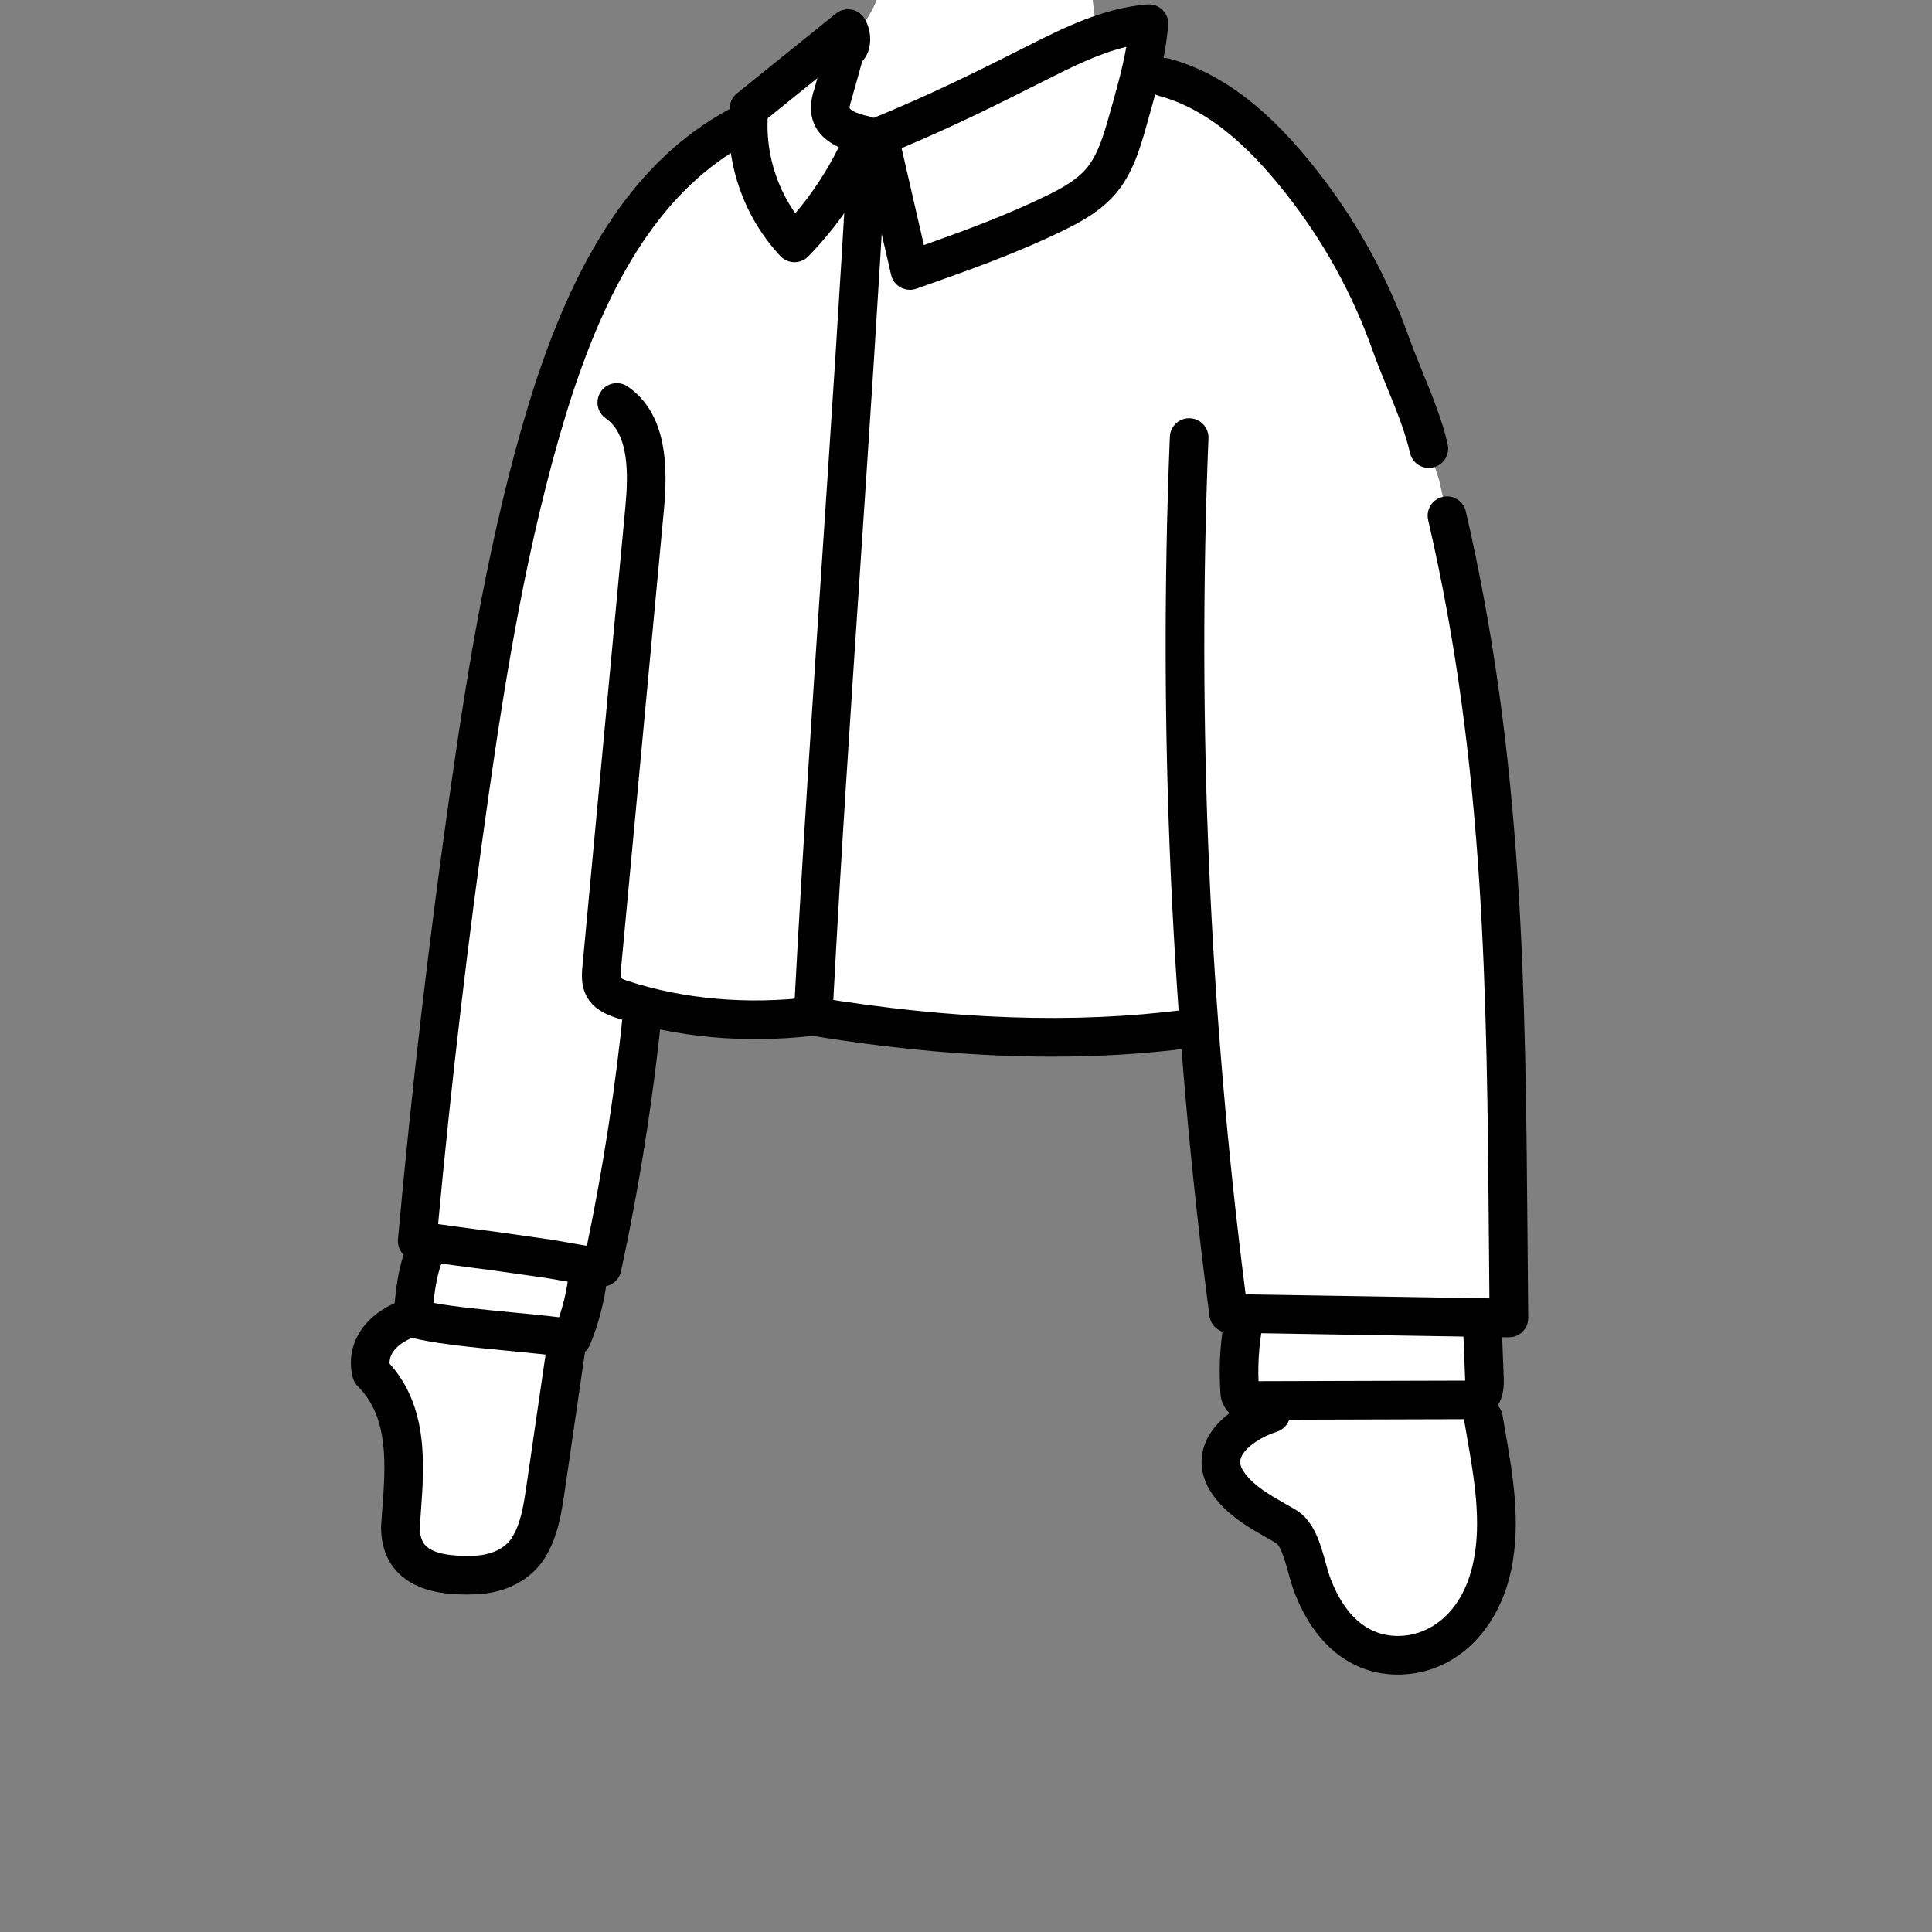 <svg xmlns="http://www.w3.org/2000/svg" viewBox="0 0 80 80" fill="none" >
<rect x="0" y="0" width="80" height="80" fill="#808080" stroke="none"/>
<g clip-path="url(#clip0_2_1786)">
<path d="M45.249 1.53555e-05C45.369 1.347 45.92 4.389 47.969 3.933L48.189 4.267C48.089 6.356 47.031 7.829 45.372 9.356C43.687 10.883 41.537 11.8 39.269 11.961C37.269 12.108 35.143 11.629 33.647 10.288C32.151 8.947 31.364 7.088 32.355 5.495H32.499C32.949 5.508 33.364 5.272 33.745 5.032C34.231 4.725 34.197 3.227 34.496 2.864C34.896 2.345 36.093 0.62 36.299 -0.001H45.249V1.53555e-05Z" fill="rgb(255, 255, 255)" class="skin"></path>
<path d="M52.692 58.408C51.408 58.823 49.841 60.088 50.928 61.512C51.525 62.297 52.428 62.72 53.256 63.213C53.893 63.592 54.063 64.872 54.309 65.549C54.933 67.261 56.145 68.667 58.133 68.533C60.155 68.4 61.412 66.679 61.796 64.823C62.212 62.809 61.764 60.401 61.429 58.411L52.692 58.408Z" fill="rgb(255, 255, 255)" class="skin"></path>
<path d="M16.847 54.62C15.913 54.968 15.113 55.768 15.38 56.835C17.113 58.568 16.713 61.101 16.58 63.235C16.58 65.092 18.305 65.273 19.705 65.216C20.591 65.172 21.419 64.816 21.875 64.093C22.331 63.371 22.319 62.451 22.589 61.633C23.211 59.767 23.732 57.861 23.473 55.615L16.847 54.62Z" fill="rgb(255, 255, 255)" class="skin"></path>
<path d="M26.627 41.701C26.265 45.321 25.701 48.917 24.933 52.473C24.265 52.176 23.544 52.015 22.813 52L21.08 51.887C19.725 51.721 18.637 51.557 17.283 51.393C17.844 45.2 18.564 39.023 19.443 32.86C20.207 27.493 21.096 22.125 22.675 16.94C24.077 12.332 26.303 7.567 30.528 5.256L31.02 4.495L35.12 1.188C35.367 1.595 35.177 2.121 35.031 1.988L34.477 3.964C34.405 4.167 34.377 4.383 34.392 4.597C34.483 5.219 35.223 5.475 35.836 5.604L36.4 5.655C39.004 4.588 40.965 3.6 42.925 2.611C44.403 1.865 45.928 1.107 47.579 0.98L48.208 3.2C50.567 3.832 52.396 5.649 53.869 7.511C55.476 9.543 56.736 11.825 57.6 14.267C58.084 15.631 58.849 17.165 59.165 18.576L59.587 19.867C62.219 31.2 62.357 42.945 62.483 54.581L50.875 54.391C50.36 50.472 49.955 46.543 49.659 42.6L49.143 42.617C43.967 43.277 38.659 42.725 33.659 42.091C31.007 42.409 28.297 42.211 25.781 41.4" fill="rgb(255, 255, 255)" class="body"></path>
<path d="M51.541 54.499C51.331 55.519 51.261 56.561 51.333 57.6C51.331 57.66 51.339 57.72 51.36 57.776C51.381 57.832 51.413 57.884 51.455 57.928C51.539 57.979 51.637 58.001 51.735 57.991L60.801 57.965C60.939 57.976 61.076 57.951 61.201 57.893C61.457 57.748 61.477 57.393 61.468 57.093L61.372 54.636L51.541 54.499Z" fill="rgb(255, 255, 255)" class="body"></path>
<path d="M17.711 51.492C17.284 52.393 17.177 53.58 17.092 54.573C18.445 54.985 21.979 55.159 23.56 55.409C23.596 55.42 23.635 55.415 23.668 55.397C23.688 55.38 23.703 55.357 23.709 55.332C24.073 54.437 24.556 53.093 24.633 52.132L17.711 51.492Z" fill="rgb(255, 255, 255)" class="body"></path>
<path d="M36.4 5.656L37.677 11.2C39.708 10.487 41.744 9.772 43.677 8.827C44.373 8.487 45.072 8.103 45.576 7.515C46.172 6.82 46.439 5.915 46.691 5.031C47.069 3.697 47.451 2.364 47.576 0.981C45.925 1.108 44.4 1.867 42.923 2.612C40.961 3.6 39 4.591 36.4 5.656Z" fill="rgb(255, 255, 255)" class="body"></path>
<path d="M35.027 1.989L34.473 3.965C34.401 4.168 34.373 4.384 34.388 4.599C34.479 5.22 35.219 5.476 35.832 5.605C35.143 7.26 34.147 8.771 32.899 10.057C32.208 9.316 31.683 8.437 31.357 7.477C31.032 6.517 30.916 5.5 31.015 4.492L35.115 1.185C35.363 1.592 35.173 2.112 35.027 1.989Z" fill="rgb(255, 255, 255)" class="body"></path>
<path d="M59.164 19.376C58.797 19.376 58.468 19.123 58.384 18.751C58.192 17.895 57.807 16.951 57.433 16.037C57.229 15.54 57.02 15.025 56.845 14.535C56.009 12.169 54.796 9.973 53.241 8.007C52.108 6.573 50.331 4.597 48 3.972C47.573 3.857 47.32 3.419 47.435 2.992C47.549 2.565 47.988 2.313 48.415 2.427C51.203 3.173 53.221 5.403 54.496 7.013C56.16 9.119 57.459 11.469 58.353 13.999C58.515 14.453 58.709 14.928 58.915 15.431C59.313 16.405 59.724 17.413 59.945 18.4C60.041 18.831 59.771 19.259 59.34 19.356C59.281 19.369 59.223 19.376 59.164 19.376Z" fill="rgb(0, 0, 0)" class="stroke"></path>
<path d="M57.881 69.341C55.944 69.341 54.379 68.075 53.559 65.823C53.485 65.62 53.423 65.393 53.357 65.155C53.264 64.815 53.047 64.019 52.848 63.901C52.707 63.817 52.565 63.736 52.423 63.655C51.701 63.243 50.884 62.775 50.292 61.996C49.651 61.156 49.699 60.399 49.851 59.912C50.193 58.819 51.383 58.084 52.383 57.761C52.803 57.625 53.255 57.856 53.389 58.277C53.525 58.697 53.295 59.149 52.873 59.284C52.132 59.524 51.503 59.989 51.376 60.391C51.352 60.467 51.289 60.668 51.563 61.027C51.959 61.547 52.568 61.896 53.215 62.265C53.365 62.352 53.516 62.437 53.664 62.525C54.417 62.972 54.684 63.948 54.899 64.732C54.956 64.939 55.009 65.135 55.06 65.275C55.492 66.46 56.364 67.845 58.079 67.735C59.205 67.66 60.565 66.813 61.012 64.66C61.355 63.003 61.044 61.217 60.744 59.491C60.708 59.283 60.672 59.076 60.637 58.871C60.564 58.435 60.857 58.023 61.293 57.948C61.729 57.873 62.141 58.168 62.216 58.604C62.251 58.807 62.285 59.012 62.321 59.216C62.647 61.089 62.984 63.027 62.58 64.983C62.063 67.481 60.339 69.188 58.187 69.329C58.084 69.339 57.981 69.341 57.881 69.341Z" fill="rgb(0, 0, 0)" class="stroke"></path>
<path d="M19.301 66.025C18.392 66.025 17.28 65.888 16.535 65.173C16.035 64.693 15.78 64.041 15.78 63.236C15.78 63.22 15.78 63.203 15.781 63.187C15.795 62.965 15.812 62.739 15.829 62.509C15.968 60.636 16.111 58.699 14.815 57.401C14.712 57.299 14.64 57.171 14.604 57.029C14.272 55.701 15.061 54.432 16.568 53.871C16.981 53.716 17.443 53.927 17.597 54.341C17.752 54.755 17.541 55.216 17.127 55.371C16.945 55.439 16.104 55.789 16.131 56.464C17.748 58.261 17.569 60.675 17.425 62.627C17.409 62.84 17.393 63.052 17.381 63.259C17.387 63.773 17.58 63.957 17.644 64.019C17.963 64.325 18.647 64.459 19.675 64.417C20.363 64.383 20.921 64.109 21.2 63.667C21.573 63.076 21.688 62.284 21.8 61.519L22.677 55.5C22.741 55.063 23.147 54.759 23.584 54.824C24.021 54.888 24.324 55.293 24.26 55.731L23.383 61.749C23.26 62.593 23.107 63.643 22.553 64.521C21.992 65.411 20.969 65.955 19.747 66.016C19.605 66.021 19.456 66.025 19.301 66.025Z" fill="rgb(0, 0, 0)" class="stroke"></path>
<path d="M37.677 12C37.544 12 37.411 11.967 37.292 11.901C37.092 11.792 36.949 11.601 36.899 11.38L35.621 5.836C35.533 5.455 35.735 5.065 36.097 4.916C38.641 3.873 40.604 2.885 42.503 1.928L42.564 1.897C44.025 1.16 45.683 0.324 47.516 0.184C47.751 0.165 47.981 0.252 48.147 0.42C48.312 0.588 48.395 0.82 48.373 1.053C48.243 2.497 47.851 3.876 47.472 5.209L47.461 5.248C47.215 6.115 46.907 7.192 46.184 8.035C45.592 8.725 44.799 9.169 44.029 9.544C42.059 10.507 39.975 11.24 37.959 11.948L37.943 11.953C37.856 11.985 37.767 12 37.677 12ZM37.332 6.135L38.256 10.148C39.965 9.543 41.703 8.901 43.325 8.108C43.899 7.828 44.544 7.488 44.968 6.995C45.463 6.417 45.696 5.601 45.921 4.812L45.932 4.773C46.207 3.805 46.471 2.876 46.639 1.94C45.483 2.217 44.368 2.779 43.283 3.327L43.221 3.357C41.453 4.248 39.631 5.167 37.332 6.135Z" fill="rgb(0, 0, 0)" class="stroke"></path>
<path d="M32.899 10.857C32.896 10.857 32.893 10.857 32.891 10.857C32.672 10.855 32.463 10.763 32.313 10.603C31.54 9.773 30.964 8.808 30.6 7.733C30.236 6.66 30.108 5.543 30.219 4.413C30.24 4.2 30.345 4.003 30.513 3.868L34.613 0.561C34.793 0.417 35.025 0.356 35.252 0.396C35.479 0.436 35.677 0.571 35.797 0.768C36.148 1.343 36.1 2.131 35.704 2.536L35.244 4.18C35.239 4.197 35.233 4.213 35.228 4.231C35.199 4.315 35.184 4.401 35.184 4.489C35.209 4.525 35.364 4.688 35.997 4.821C36.231 4.871 36.429 5.021 36.54 5.232C36.651 5.443 36.663 5.692 36.571 5.912C35.839 7.667 34.797 9.249 33.473 10.613C33.323 10.769 33.115 10.857 32.899 10.857ZM31.787 4.897C31.749 5.687 31.86 6.468 32.115 7.221C32.311 7.8 32.584 8.34 32.931 8.832C33.643 7.993 34.245 7.076 34.732 6.091C34.065 5.781 33.684 5.32 33.595 4.715C33.592 4.695 33.589 4.676 33.588 4.656C33.565 4.339 33.605 4.027 33.708 3.727L33.845 3.236L31.787 4.897Z" fill="rgb(0, 0, 0)" class="stroke"></path>
<path d="M33.693 42.42C33.679 42.42 33.665 42.42 33.651 42.419C33.209 42.396 32.871 42.019 32.895 41.577C33.219 35.448 33.636 29.211 34.039 23.179C34.407 17.668 34.788 11.969 35.099 6.356C35.123 5.915 35.501 5.579 35.941 5.601C36.383 5.625 36.72 6.003 36.696 6.444C36.385 12.067 36.004 17.771 35.635 23.285C35.232 29.312 34.815 35.544 34.492 41.661C34.468 42.089 34.115 42.42 33.693 42.42Z" fill="rgb(0, 0, 0)" class="stroke"></path>
<path d="M62.483 55.376C62.479 55.376 62.473 55.376 62.469 55.376L50.861 55.185C50.465 55.179 50.133 54.883 50.081 54.489C48.501 42.459 47.949 30.211 48.441 18.087C48.459 17.645 48.832 17.301 49.273 17.32C49.715 17.337 50.059 17.711 50.04 18.152C49.561 29.956 50.079 41.877 51.579 53.597L61.673 53.763C61.665 52.905 61.659 52.055 61.651 51.211C61.568 41.165 61.491 31.676 59.137 21.535C59.037 21.104 59.305 20.675 59.736 20.575C60.165 20.475 60.596 20.743 60.696 21.173C63.088 31.487 63.167 41.061 63.251 51.197C63.26 52.309 63.269 53.431 63.281 54.567C63.284 54.783 63.199 54.991 63.045 55.143C62.897 55.292 62.693 55.376 62.483 55.376Z" fill="rgb(0, 0, 0)" class="stroke"></path>
<path d="M51.689 58.793C51.461 58.793 51.235 58.731 51.039 58.612C50.979 58.576 50.924 58.532 50.876 58.481C50.759 58.357 50.668 58.215 50.609 58.055C50.557 57.916 50.532 57.769 50.532 57.62C50.459 56.521 50.535 55.417 50.757 54.339C50.847 53.905 51.271 53.628 51.703 53.717C52.136 53.807 52.413 54.229 52.324 54.663C52.152 55.495 52.081 56.344 52.112 57.192L60.669 57.168C60.669 57.153 60.669 57.137 60.668 57.12L60.572 54.667C60.555 54.225 60.899 53.853 61.34 53.836C61.784 53.815 62.153 54.163 62.171 54.604L62.267 57.061C62.276 57.344 62.301 58.188 61.596 58.588C61.576 58.599 61.556 58.609 61.535 58.62C61.299 58.728 61.037 58.779 60.777 58.765L51.767 58.791C51.741 58.792 51.715 58.793 51.689 58.793Z" fill="rgb(0, 0, 0)" class="stroke"></path>
<path d="M43.56 43.753C40.473 43.753 37.188 43.467 33.64 42.891C30.832 43.213 28.032 42.959 25.536 42.153C25.16 42.032 24.628 41.815 24.333 41.331C24.04 40.848 24.089 40.317 24.119 40C24.709 33.66 25.303 27.32 25.896 20.981C26.023 19.627 26.045 17.987 25.085 17.324C24.721 17.073 24.631 16.575 24.883 16.211C25.133 15.847 25.632 15.756 25.996 16.008C27.637 17.144 27.657 19.343 27.489 21.131C26.896 27.471 26.303 33.809 25.712 40.149C25.705 40.224 25.688 40.409 25.701 40.491C25.736 40.515 25.823 40.565 26.027 40.631C28.337 41.375 30.944 41.603 33.561 41.288C33.636 41.279 33.712 41.28 33.785 41.293C39.489 42.227 44.479 42.397 49.039 41.816C49.476 41.761 49.877 42.071 49.933 42.508C49.989 42.947 49.679 43.347 49.241 43.403C47.419 43.637 45.529 43.753 43.56 43.753Z" fill="rgb(0, 0, 0)" class="stroke"></path>
<path d="M24.933 53.273C24.908 53.273 24.883 53.272 24.857 53.269C24.352 53.221 23.809 53.125 23.285 53.033C22.92 52.969 22.575 52.908 22.28 52.871L20.301 52.589C19.632 52.508 19.184 52.445 18.751 52.387C18.292 52.324 17.859 52.264 17.179 52.181C16.749 52.129 16.439 51.745 16.479 51.315C17.039 45.132 17.767 38.883 18.644 32.74C19.385 27.533 20.293 21.987 21.903 16.7C23.816 10.439 26.433 6.579 30.141 4.551C30.529 4.339 31.015 4.481 31.227 4.869C31.439 5.257 31.296 5.743 30.908 5.955C27.591 7.769 25.215 11.332 23.432 17.167C21.855 22.349 20.959 27.823 20.227 32.965C19.391 38.827 18.689 44.784 18.141 50.688C18.451 50.728 18.712 50.764 18.969 50.8C19.399 50.859 19.841 50.92 20.503 51.001C20.508 51.001 20.513 51.003 20.519 51.004L22.495 51.285C22.816 51.327 23.179 51.391 23.563 51.459C23.809 51.503 24.059 51.547 24.303 51.585C24.984 48.303 25.497 44.955 25.829 41.624C25.873 41.184 26.265 40.864 26.704 40.907C27.144 40.951 27.464 41.343 27.421 41.783C27.059 45.419 26.485 49.072 25.713 52.644C25.635 53.013 25.307 53.273 24.933 53.273Z" fill="rgb(0, 0, 0)" class="stroke"></path>
<path d="M23.6 56.215C23.536 56.215 23.472 56.208 23.408 56.195C22.844 56.107 22.008 56.027 21.123 55.941C19.481 55.784 17.785 55.62 16.859 55.339C16.499 55.229 16.264 54.884 16.295 54.509C16.376 53.503 16.468 52.361 16.964 51.316C17.153 50.917 17.631 50.748 18.031 50.937C18.429 51.127 18.6 51.604 18.409 52.004C18.132 52.588 18.019 53.265 17.949 53.952C18.825 54.113 20.112 54.237 21.276 54.349C21.956 54.415 22.608 54.477 23.149 54.545C23.377 53.873 23.521 53.177 23.579 52.468C23.615 52.028 24.001 51.7 24.441 51.736C24.881 51.772 25.209 52.157 25.173 52.599C25.089 53.635 24.849 54.648 24.46 55.611C24.405 55.763 24.313 55.899 24.191 56.005C24.148 56.043 24.101 56.075 24.053 56.101C23.912 56.176 23.757 56.215 23.6 56.215Z" fill="rgb(0, 0, 0)" class="stroke"></path>
</g>
<defs>
<clipPath id="clip0_2_1786">
<rect width="80" height="80" fill="white"></rect>
</clipPath>
</defs>
</svg>